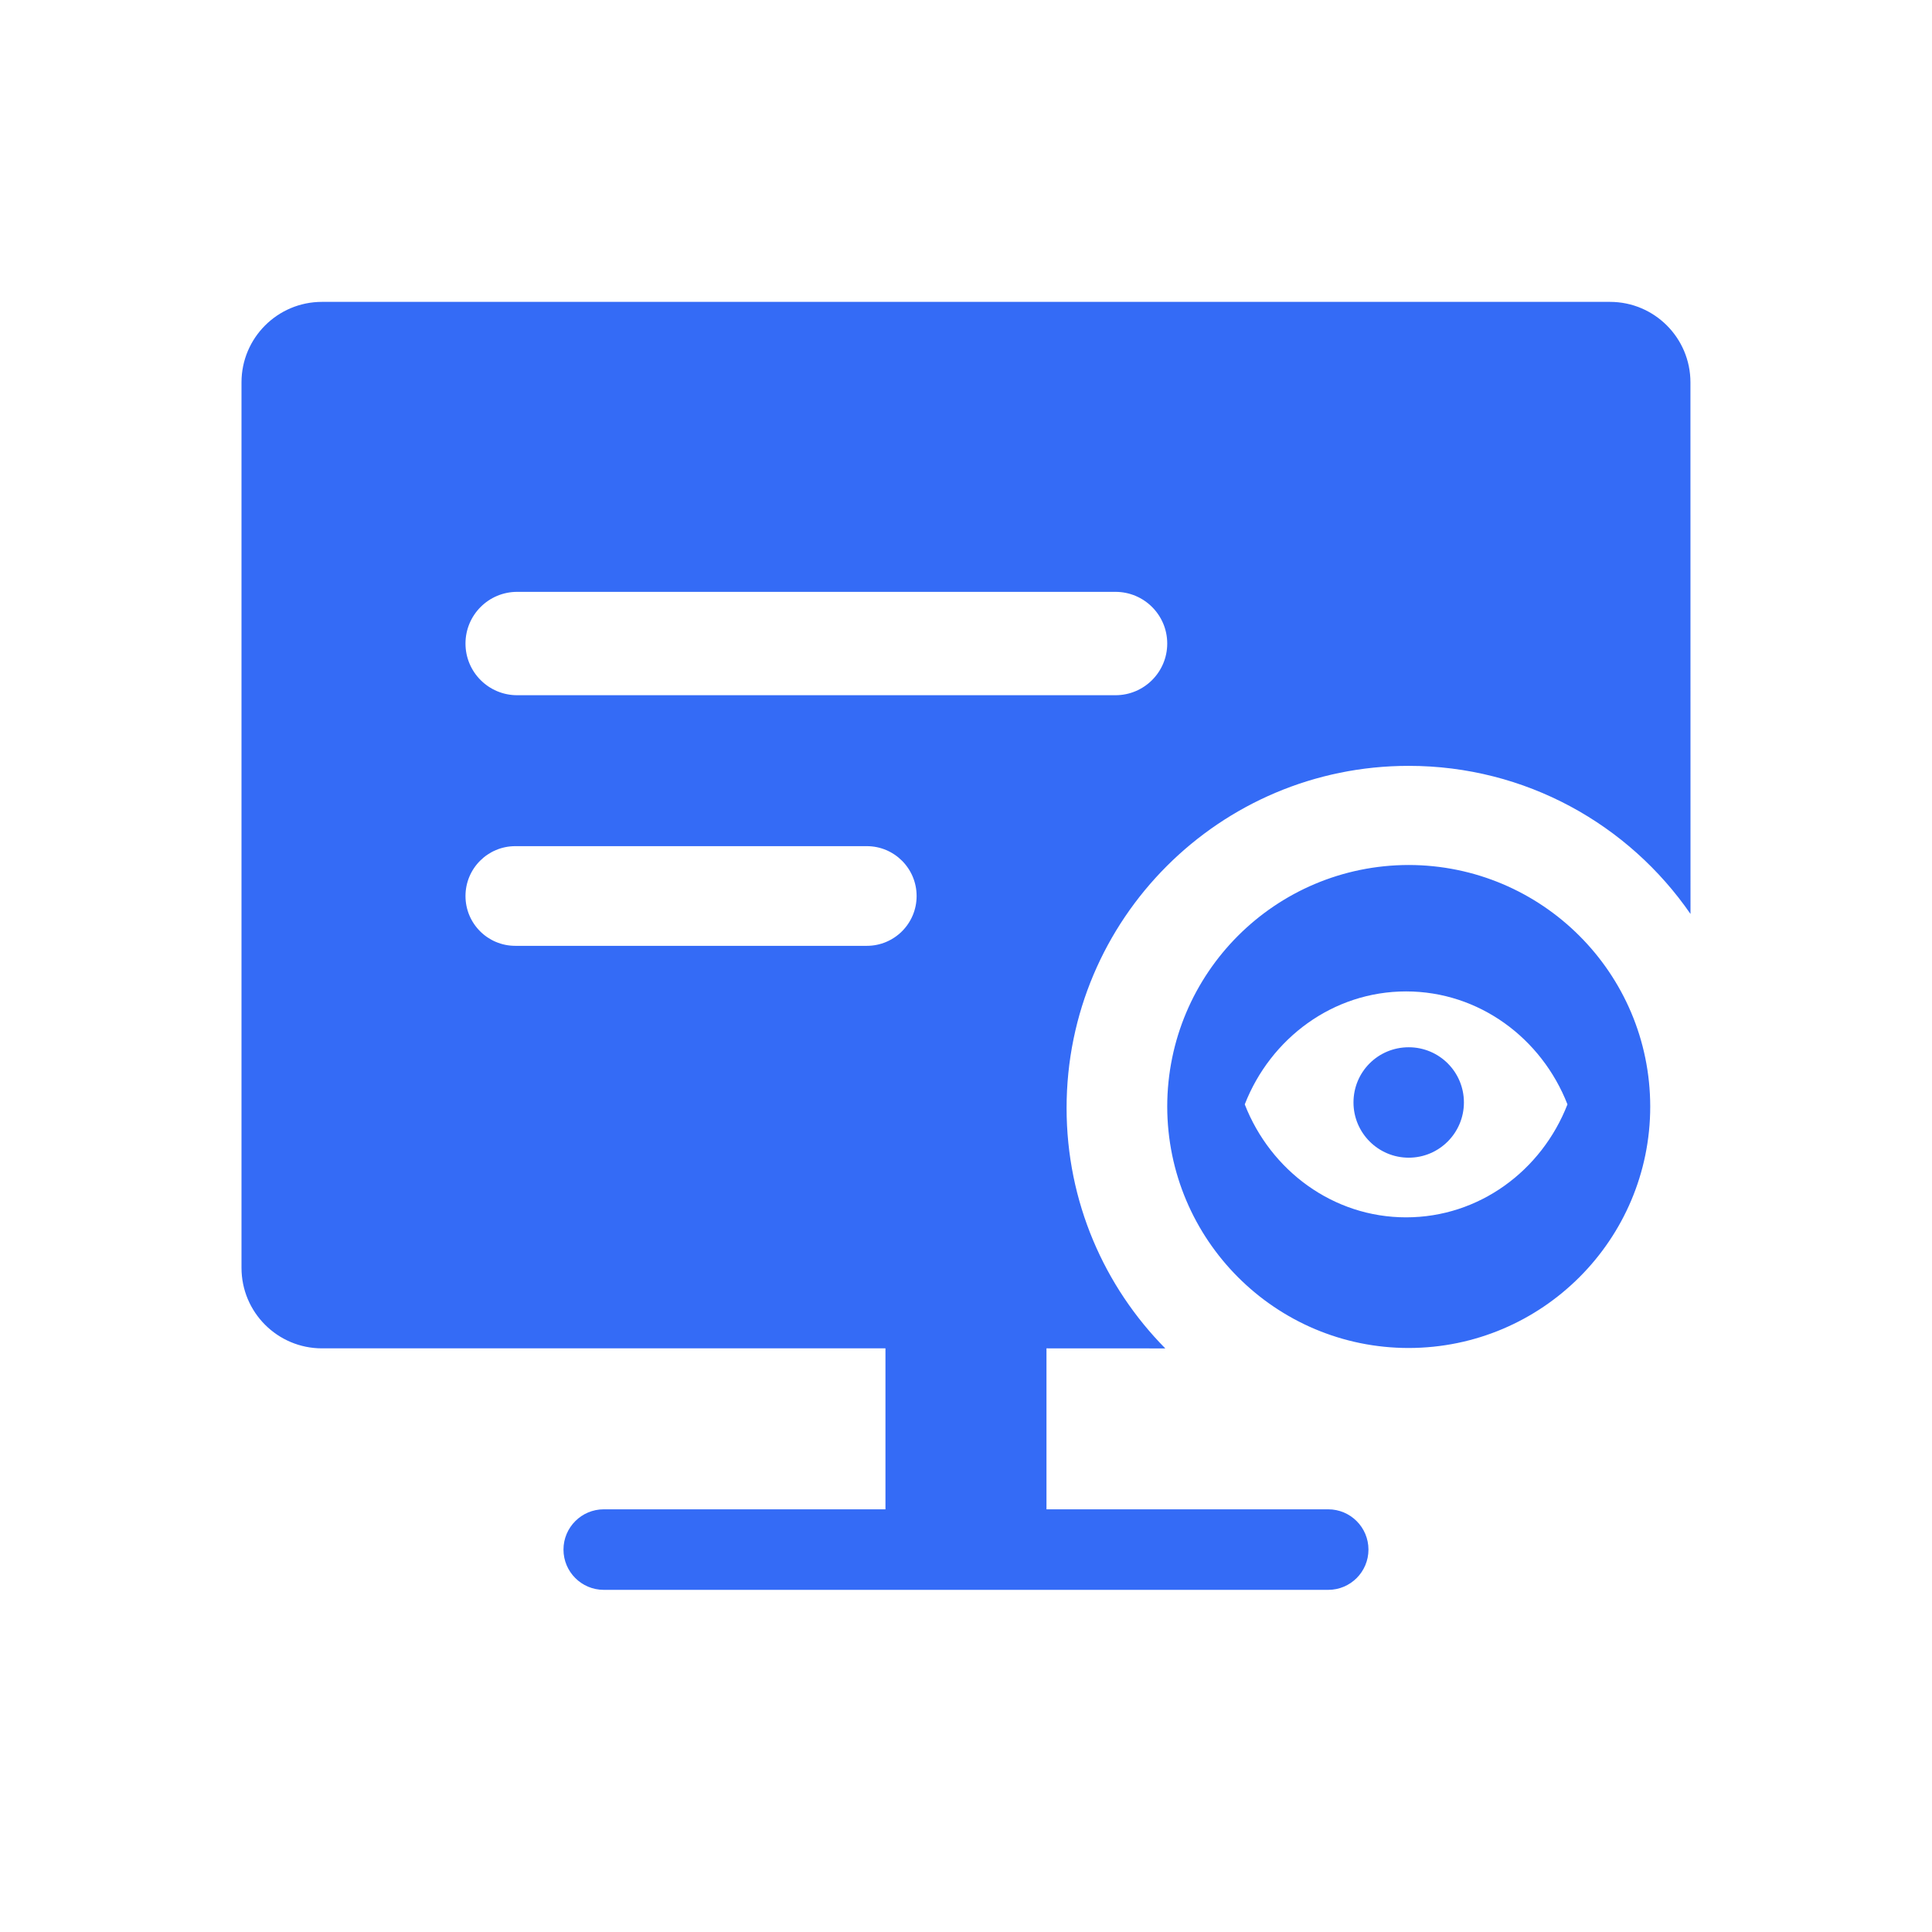 <!--?xml version="1.0" encoding="UTF-8"?-->
<svg width="32px" height="32px" viewBox="0 0 32 32" version="1.1" xmlns="http://www.w3.org/2000/svg" xmlns:xlink="http://www.w3.org/1999/xlink">
    <title>396.项目督导工作台@1x</title>
    <g id="396.项目督导工作台" stroke="none" stroke-width="1" fill="none" fill-rule="evenodd">
        <g id="编组" transform="translate(4, 5)" fill="#000000" fill-rule="nonzero">
            <path d="M22.666,0 C23.402,0 23.999,0.597 23.999,1.333 L24,10.138 C22.978,8.656 21.269,7.685 19.333,7.685 C16.203,7.685 13.666,10.222 13.666,13.352 C13.666,14.904 14.29,16.31 15.301,17.334 L13.333,17.333 L13.333,19.999 L17.999,19.999 C18.368,19.999 18.666,20.298 18.666,20.666 C18.666,21.034 18.368,21.333 17.999,21.333 L6,21.333 C5.632,21.333 5.333,21.034 5.333,20.666 C5.333,20.298 5.632,19.999 6,19.999 L10.666,19.999 L10.666,17.333 L1.333,17.333 C0.597,17.333 0,16.736 0,15.999 L0,1.333 C0,0.597 0.597,0 1.333,0 L22.666,0 Z M10.357,9.015 L4.535,9.015 C4.079,9.015 3.71,9.385 3.71,9.841 C3.71,10.297 4.079,10.666 4.535,10.666 L4.535,10.666 L10.357,10.666 C10.813,10.666 11.182,10.297 11.182,9.841 C11.182,9.385 10.813,9.015 10.357,9.015 L10.357,9.015 Z M14.476,4.803 L4.566,4.803 C4.093,4.803 3.71,5.186 3.71,5.659 C3.71,6.132 4.093,6.515 4.566,6.515 L4.566,6.515 L14.476,6.515 C14.949,6.515 15.333,6.132 15.333,5.659 C15.333,5.186 14.949,4.803 14.476,4.803 L14.476,4.803 Z M19.333,9.327 C21.539,9.33 23.33,11.117 23.333,13.327 C23.333,15.533 21.542,17.324 19.333,17.327 C17.126,17.327 15.336,15.536 15.333,13.327 C15.336,11.117 17.123,9.33 19.333,9.327 Z M19.289,11.421 C18.08,11.421 17.045,12.196 16.617,13.292 C17.045,14.388 18.08,15.163 19.289,15.163 C20.498,15.163 21.534,14.391 21.962,13.292 C21.534,12.196 20.498,11.421 19.289,11.421 Z M19.333,12.346 C19.838,12.346 20.247,12.754 20.247,13.26 C20.247,13.764 19.838,14.175 19.333,14.175 C18.827,14.175 18.418,13.764 18.418,13.26 C18.418,12.754 18.824,12.346 19.333,12.346 Z" id="形状" fill="#346bf6"></path>
        </g>
    </g>
</svg>